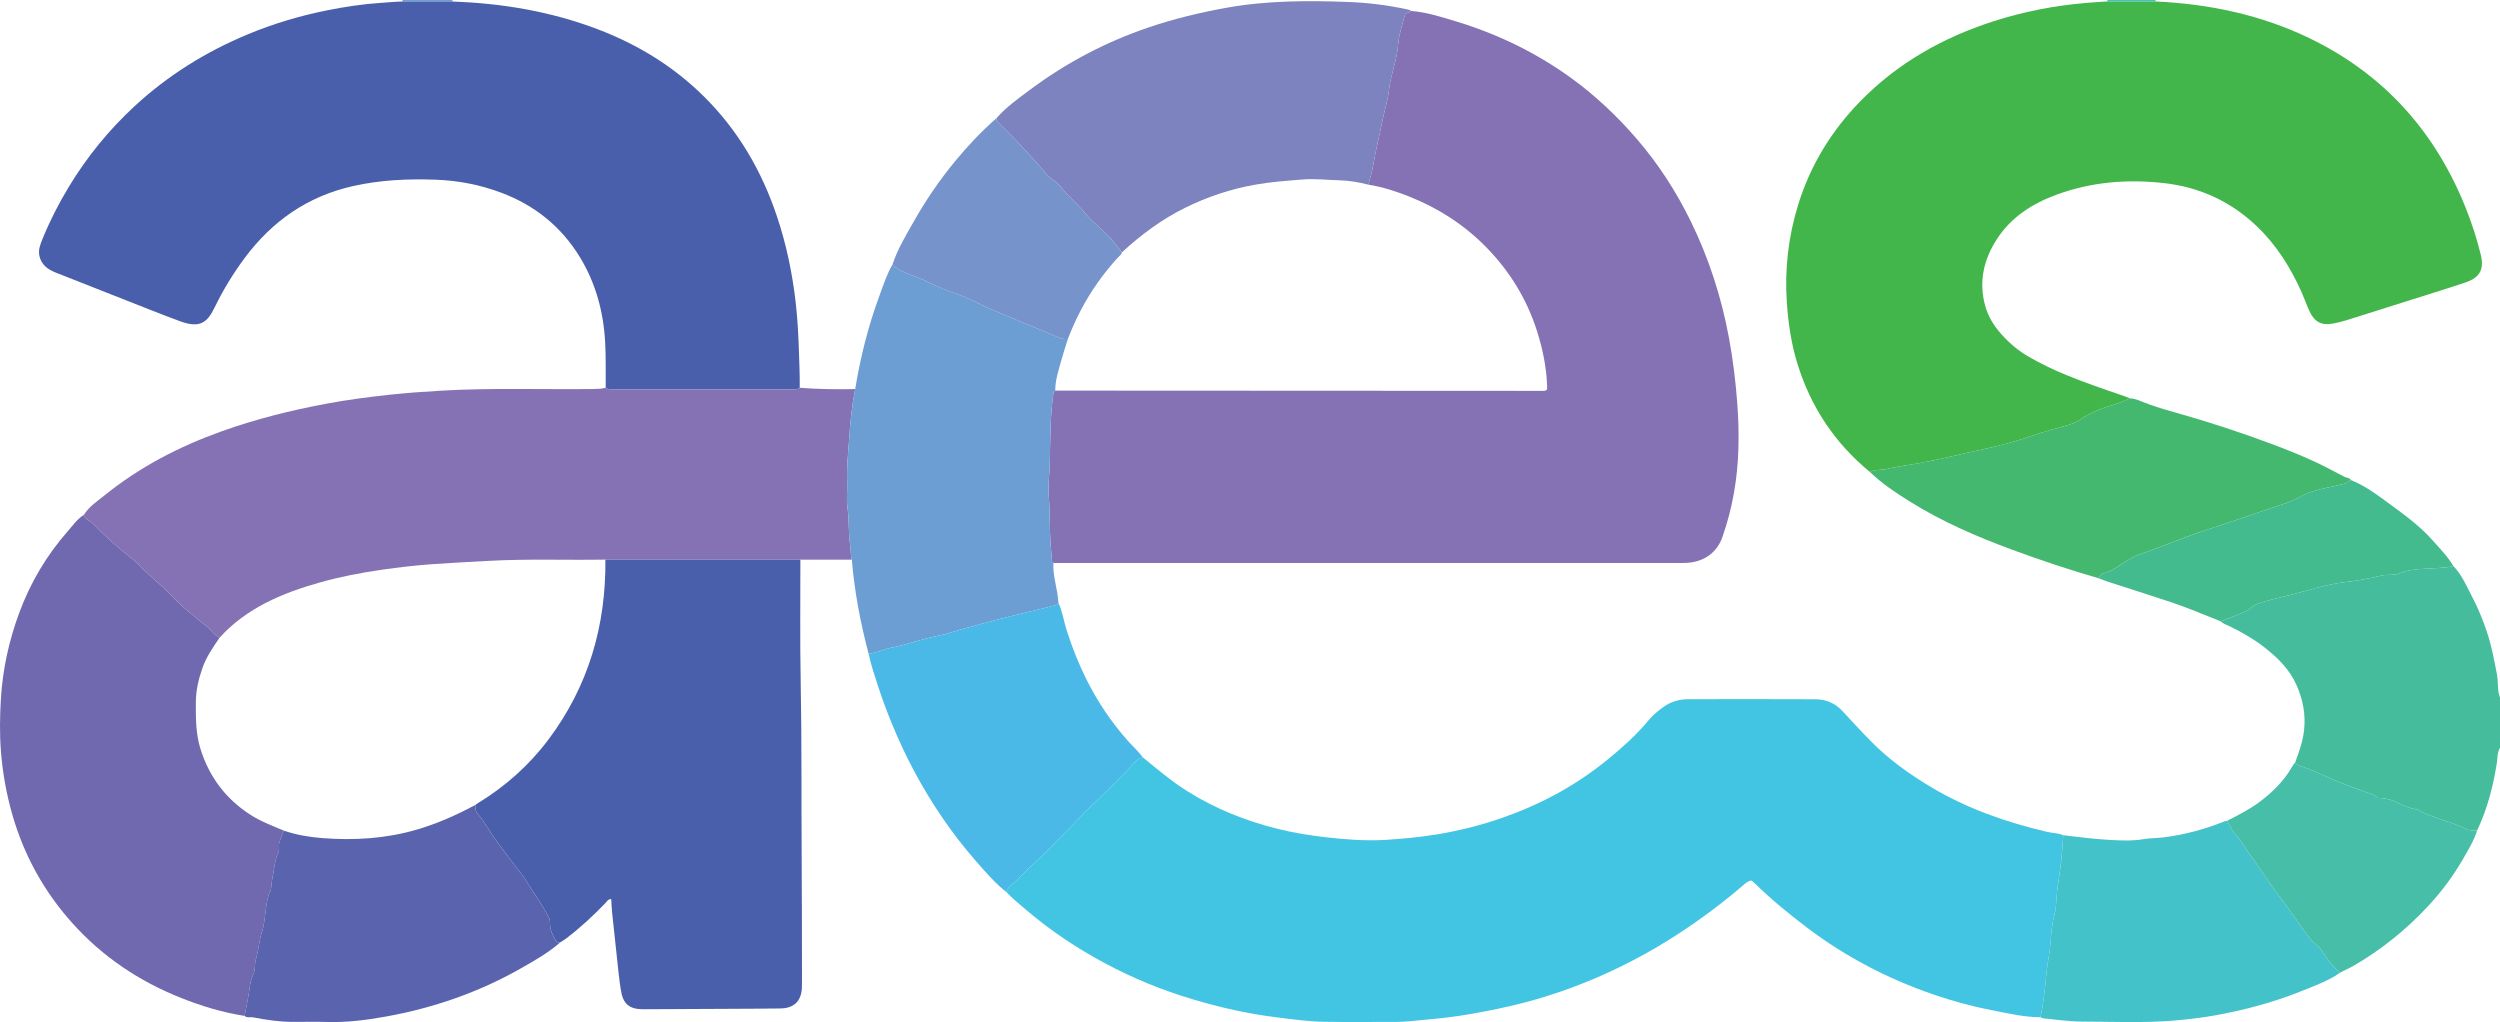 <?xml version="1.0" encoding="iso-8859-1"?>
<!-- Generator: Adobe Illustrator 27.0.0, SVG Export Plug-In . SVG Version: 6.00 Build 0)  -->
<svg version="1.1" id="Layer_1" xmlns="http://www.w3.org/2000/svg" xmlns:xlink="http://www.w3.org/1999/xlink" x="0px" y="0px"
	 viewBox="0 0 915.644 374.342" style="enable-background:new 0 0 915.644 374.342;" xml:space="preserve">
<g>
	<path style="fill:#45BD9D;" d="M898.545,207.295c3.133,3.215,4.836,7.353,6.862,11.215c2.108,4.017,3.854,8.254,5.335,12.59
		c1.787,5.231,2.765,10.609,3.807,16.005c0.537,2.781,0.015,5.672,1.096,8.357c0,6.139,0,12.278,0,18.417
		c-1.04,1.722-0.858,3.713-1.154,5.582c-1.356,8.551-3.482,16.864-7.223,24.713c-1.464-0.008-2.904,0.097-4.309-0.628
		c-5.612-2.894-12.008-3.853-17.518-7.02c-0.156-0.089-0.39-0.032-0.58-0.073c-2.39-0.518-4.701-1.288-6.852-2.446
		c-2.202-1.185-4.536-1.726-7.15-1.756c-1.261-1.349-3.122-1.701-4.858-2.34c-3.648-1.345-7.337-2.605-10.9-4.151
		c-4.29-1.861-8.507-3.894-12.968-5.328c-0.734-0.236-1.206-0.602-1.464-1.293c1.381-3.778,2.739-7.509,3.203-11.598
		c0.668-5.883-0.416-11.361-2.758-16.649c-2.551-5.759-6.943-10.046-11.815-13.836c-3.903-3.037-8.187-5.499-12.641-7.663
		c-1.137-0.552-2.402-0.893-3.329-1.832c2.096-0.799,4.195-1.588,6.286-2.399c1.831-0.71,3.669-1.43,5.142-2.782
		c0.752-0.689,1.631-1.05,2.566-1.382c3.951-1.406,8.058-2.212,12.108-3.245c6.496-1.657,12.865-3.771,19.584-4.554
		c4.432-0.516,8.857-1.314,13.187-2.381c2.153-0.53,4.408,0.047,6.383-0.767c4.858-2.004,10.001-1.614,15.036-2.068
		C895.284,207.832,896.941,207.808,898.545,207.295z"/>
	<path style="fill:#6C9ED4;" d="M147.353,0.565c0.098-0.189,0.097-0.377-0.003-0.565c6.145,0,12.29,0,18.434,0
		c-0.111,0.189-0.115,0.379-0.01,0.571C159.634,0.569,153.493,0.567,147.353,0.565z"/>
	<path style="fill:#44C2CA;" d="M789.577,0c-0.136,0.155-0.179,0.332-0.129,0.531c-5.86,0-11.721,0-17.581,0
		c0.05-0.2,0.007-0.377-0.129-0.532C777.684,0,783.631,0,789.577,0z"/>
	<path style="fill:#42C5E3;" d="M747.34,372.567c-6.045-0.006-11.902-1.431-17.772-2.565c-7.315-1.414-14.52-3.369-21.574-5.806
		c-16.597-5.735-31.988-13.739-46.016-24.342c-6.781-5.125-13.341-10.494-19.409-16.452c-0.345-0.338-0.747-0.618-1.098-0.905
		c-1.464,0.214-2.344,1.156-3.312,1.986c-8.396,7.197-17.302,13.704-26.665,19.587c-5.765,3.622-11.724,6.9-17.832,9.911
		c-11.32,5.58-23.075,9.989-35.28,13.205c-6.45,1.7-12.984,2.983-19.547,4.169c-5.711,1.032-11.476,1.648-17.231,2.176
		c-3.617,0.332-7.254,0.788-10.918,0.765c-8.621-0.055-17.245,0.105-25.863-0.057c-5.799-0.108-11.554-0.937-17.316-1.647
		c-10.454-1.288-20.665-3.605-30.738-6.609c-11.161-3.329-21.896-7.728-32.152-13.226c-10.187-5.461-19.772-11.848-28.598-19.347
		c-2.545-2.163-5.134-4.266-7.433-6.697c0.398-0.784,0.659-1.662,1.381-2.237c3.044-2.425,5.516-5.441,8.438-8.019
		c5.013-4.423,9.547-9.389,14.266-14.143c2.313-2.33,4.513-4.777,6.895-7.032c5.672-5.368,11.232-10.845,16.534-16.577
		c0.725-0.784,1.504-1.181,2.504-1.295c5.263,4.298,10.434,8.712,16.211,12.34c10.254,6.44,21.349,10.893,33.064,13.801
		c5.899,1.465,11.89,2.454,17.956,3.126c7.179,0.796,14.364,1.372,21.552,0.934c6.456-0.393,12.904-1.005,19.319-2.081
		c8.164-1.369,16.133-3.397,23.902-6.132c13.949-4.911,26.802-11.861,38.276-21.277c5.278-4.332,10.377-8.821,14.741-14.103
		c1.705-2.063,3.75-3.813,5.954-5.318c2.577-1.759,5.526-2.603,8.638-2.609c15.554-0.033,31.107-0.062,46.661,0.018
		c3.753,0.019,7.125,1.326,9.773,4.159c3.51,3.753,6.974,7.552,10.575,11.217c6.538,6.652,14.063,12.037,22.05,16.805
		c13.216,7.89,27.556,12.877,42.465,16.383c1.971,0.464,4.056,0.397,5.95,1.242c-0.094,2.149-0.337,4.3-0.481,6.424
		c-0.377,5.563-1.568,11.009-2.011,16.559c-0.153,1.919-0.151,3.942-0.667,5.798c-0.921,3.313-1.258,6.742-1.468,10.082
		c-0.241,3.825-1.122,7.533-1.509,11.319C748.996,361.588,748.546,367.142,747.34,372.567z"/>
	<path style="fill:#8572B4;" d="M516.854,4.022c5.542,0.423,10.797,2.117,16.067,3.703c15.23,4.585,29.386,11.38,42.305,20.692
		c8.948,6.45,16.894,13.963,24.113,22.295c8.007,9.242,14.575,19.424,19.928,30.364c6.648,13.586,11.243,27.871,13.997,42.762
		c1.489,8.047,2.453,16.126,3.058,24.288c0.396,5.341,0.522,10.667,0.385,15.99c-0.289,11.177-2.165,22.108-5.896,32.678
		c-1.958,5.545-6.593,8.927-12.812,9.352c-1.48,0.101-2.972,0.048-4.458,0.048c-74.712,0.001-149.425,0-224.137-0.001
		c-1.189,0-2.378,0.01-3.567,0.015c-0.186-0.215-0.522-0.423-0.533-0.648c-0.121-2.341-0.427-4.675-0.571-6.997
		c-0.346-5.575-0.133-11.171-0.61-16.762c-0.34-3.987,0.269-8.025,0.369-12.026c0.213-8.525,0.071-17.053,1.313-25.522
		c0.077-0.523,0.202-0.945,0.698-1.189c59.422,0.032,118.843,0.065,178.265,0.09c0.572,0,1.197,0.158,1.872-0.513
		c0-0.29,0.013-0.765-0.002-1.239c-0.22-6.831-1.589-13.455-3.637-19.952c-3.748-11.886-10.121-22.236-18.834-31.072
		c-7.993-8.105-17.431-14.178-28.02-18.385c-4.839-1.923-9.797-3.516-14.964-4.356c0.589-2.251,1.283-4.509,1.682-6.77
		c1.03-5.834,2.385-11.594,3.616-17.381c0.747-3.512,1.836-7.032,2.241-10.523c0.656-5.648,2.922-10.899,3.346-16.575
		c0.28-3.751,1.54-7.372,2.556-11.148C515.309,4.866,516.081,4.444,516.854,4.022z"/>
	<path style="fill:#42B64A;" d="M771.867,0.532c5.86,0,11.721,0,17.581,0c19.754,0.918,38.789,4.906,56.663,13.581
		c27.158,13.181,45.853,34.181,56.991,62.067c2.234,5.593,4.095,11.315,5.511,17.172c1.274,5.267-0.327,8.313-5.524,10.064
		c-6.452,2.174-12.964,4.169-19.454,6.228c-8.09,2.566-16.18,5.135-24.282,7.662c-1.598,0.498-3.239,0.879-4.883,1.201
		c-4.014,0.788-6.708-0.527-8.465-4.243c-1.095-2.316-1.928-4.754-2.969-7.096c-4.052-9.116-9.263-17.451-16.555-24.378
		c-9.58-9.101-20.963-14.302-34.079-15.748c-13.366-1.473-26.483-0.402-39.16,4.257c-8.912,3.275-16.701,8.247-21.95,16.408
		c-4.806,7.472-6.611,15.556-4.198,24.325c1.129,4.102,3.374,7.555,6.189,10.665c2.849,3.148,6.147,5.91,9.764,7.975
		c4.413,2.52,9.028,4.767,13.773,6.708c6.858,2.805,13.857,5.199,20.865,7.577c0.837,0.284,1.652,0.636,2.477,0.957
		c-1.819,0.711-3.572,1.557-5.471,2.107c-4.594,1.329-9.014,3.059-13.026,5.783c-1.328,0.901-2.91,1.485-4.555,1.951
		c-4.116,1.165-8.276,2.273-12.298,3.667c-5.9,2.044-11.901,3.746-17.958,5.013c-7.887,1.65-15.687,3.697-23.631,5.144
		c-4.101,0.747-8.259,1.275-12.319,2.203c-1.995,0.456-4.135,0.069-6,1.113c-12.895-10.578-21.732-23.888-26.619-39.79
		c-2.211-7.193-3.303-14.59-3.83-22.115c-0.859-12.274,0.505-24.23,4.13-35.97c4.459-14.441,12.104-26.968,22.613-37.776
		c13.746-14.137,30.391-23.498,49.044-29.486c11.044-3.545,22.363-5.722,33.93-6.685C766.737,0.856,769.298,0.653,771.867,0.532z"/>
	<path style="fill:#4A5FAB;" d="M147.353,0.565c6.14,0.002,12.281,0.004,18.421,0.006c18.286,0.624,36.126,3.658,53.263,10.189
		c14.482,5.52,27.496,13.464,38.573,24.374c12.714,12.522,21.431,27.515,27.041,44.371c3.342,10.041,5.495,20.337,6.728,30.851
		c0.738,6.294,1.053,12.595,1.258,18.92c0.138,4.25,0.329,8.496,0.268,12.749c-0.848,0.693-1.861,0.542-2.839,0.542
		c-21.794,0.003-43.589,0.003-65.383-0.001c-0.975,0-1.991,0.168-2.837-0.537c-0.053-5.544,0.1-11.099-0.202-16.629
		c-0.607-11.094-3.398-21.597-9.232-31.176c-6.84-11.229-16.512-18.999-28.783-23.628c-7.737-2.918-15.723-4.473-23.992-4.779
		c-10.209-0.378-20.329,0.087-30.336,2.333c-16.568,3.72-29.56,12.765-39.629,26.266c-4.27,5.725-7.967,11.805-11.076,18.209
		c-2.704,5.571-5.393,7.694-12.688,5.018c-6.667-2.446-13.253-5.113-19.865-7.706c-8.541-3.35-17.076-6.714-25.606-10.092
		c-2.864-1.134-5.238-2.783-5.992-6.033c-0.524-2.261,0.314-4.319,1.119-6.298c2.682-6.594,5.92-12.928,9.599-19.021
		c6.637-10.992,14.674-20.862,24.107-29.585c12.254-11.332,26.206-19.994,41.603-26.388c9.415-3.91,19.156-6.788,29.132-8.776
		c6.48-1.292,13.029-2.279,19.654-2.706C142.222,0.874,144.779,0.595,147.353,0.565z"/>
	<path style="fill:#8572B4;" d="M221.847,142.029c0.845,0.705,1.861,0.537,2.837,0.537c21.794,0.004,43.589,0.004,65.383,0.001
		c0.978,0,1.991,0.151,2.839-0.542c6.763,0.524,13.535,0.626,20.314,0.475c-1.175,5.823-1.777,11.752-2.164,17.638
		c-0.353,5.367-0.995,10.751-0.782,16.164c0.127,3.25-0.346,6.565,0.131,9.749c0.684,4.567,0.256,9.178,1.003,13.729
		c0.281,1.711,0.039,3.511,0.588,5.213c-6.283-0.002-12.566-0.004-18.849-0.006c-23.805-0.009-47.609-0.018-71.414-0.026
		c-14.351,0.24-28.706-0.336-43.058,0.476c-6.702,0.379-13.405,0.693-20.104,1.175c-6.302,0.454-12.573,1.166-18.806,2.072
		c-7.582,1.102-15.125,2.531-22.52,4.62c-13.84,3.91-26.859,9.3-36.819,20.249c-1.883-0.821-2.881-2.647-4.406-3.876
		c-4.582-3.692-9.255-7.296-13.305-11.58c-4.072-4.307-8.836-7.871-12.864-12.213c-0.134-0.145-0.271-0.292-0.427-0.412
		c-5.536-4.256-10.744-8.893-15.59-13.909c-1.005-1.04-2.824-1.217-3.117-2.963c1.835-3.037,4.809-4.935,7.455-7.078
		c12.919-10.466,27.47-18.003,43.099-23.589c12.434-4.445,25.179-7.62,38.141-10.05c7.84-1.47,15.745-2.506,23.656-3.348
		c6.067-0.646,12.176-1.082,18.284-1.438c18.495-1.078,37.001-0.408,55.501-0.61C218.537,142.47,220.205,142.434,221.847,142.029z"
		/>
	<path style="fill:#6C9ED4;" d="M311.995,204.993c-0.549-1.703-0.307-3.503-0.588-5.213c-0.747-4.551-0.319-9.162-1.003-13.729
		c-0.477-3.184-0.003-6.499-0.131-9.749c-0.212-5.413,0.429-10.797,0.782-16.164c0.387-5.886,0.988-11.815,2.164-17.638
		c1.905-11.733,4.816-23.208,8.935-34.362c1.419-3.842,2.67-7.767,4.766-11.33c0.235,0.726,0.887,0.943,1.456,1.337
		c3.482,2.403,7.694,3.143,11.405,5.101c3.028,1.597,6.311,2.896,9.62,4.047c2.64,0.918,5.314,1.972,7.819,3.248
		c5.091,2.592,10.415,4.62,15.651,6.86c4.65,1.99,9.375,3.809,14.001,5.852c1.395,0.616,2.729,1.036,4.234,0.911
		c-0.828,2.691-1.73,5.362-2.467,8.077c-0.964,3.554-2.183,7.068-2.136,10.825c-0.495,0.244-0.621,0.666-0.698,1.189
		c-1.242,8.469-1.1,16.997-1.313,25.522c-0.1,4.001-0.709,8.039-0.369,12.026c0.477,5.591,0.264,11.187,0.61,16.762
		c0.144,2.321,0.45,4.656,0.571,6.997c0.012,0.224,0.348,0.432,0.533,0.648c-0.231,3.721,0.773,7.298,1.394,10.906
		c0.215,1.25,0.316,2.491,0.451,3.739c-0.159,0.379-0.4,0.622-0.834,0.729c-4.616,1.137-9.21,2.368-13.843,3.427
		c-6.719,1.537-13.323,3.497-19.99,5.224c-3.016,0.781-5.954,1.961-8.973,2.526c-5.946,1.112-11.603,3.259-17.508,4.438
		c-2.86,0.571-5.483,1.977-8.418,2.217C315.156,228.105,312.935,216.663,311.995,204.993z"/>
	<path style="fill:#7D83BF;" d="M516.854,4.022c-0.773,0.422-1.546,0.844-2.23,1.218c-1.016,3.776-2.276,7.398-2.556,11.148
		c-0.424,5.677-2.69,10.927-3.346,16.575c-0.405,3.491-1.494,7.011-2.241,10.523c-1.232,5.787-2.586,11.546-3.616,17.381
		c-0.399,2.261-1.093,4.519-1.682,6.77c-3.43-0.883-6.947-1.493-10.45-1.587c-4.511-0.121-8.986-0.672-13.56-0.313
		c-5.893,0.462-11.754,0.888-17.588,1.927c-8.875,1.581-17.321,4.405-25.375,8.365c-8.602,4.229-16.24,9.886-23.269,16.377
		c-1.684-2.036-3.259-4.175-5.078-6.082c-2.65-2.777-5.886-5.112-8.235-8.016c-2.565-3.171-5.688-5.752-8.283-8.862
		c-0.978-1.173-2.069-2.583-3.458-3.441c-1.778-1.099-3.09-2.762-4.333-4.239c-3.337-3.964-6.908-7.689-10.48-11.424
		c-1.573-1.645-3.216-3.223-4.825-4.834c-0.624-0.624-1.375-1.177-1.287-2.215c3.595-4.114,8.042-7.255,12.371-10.479
		c13.284-9.89,27.784-17.501,43.502-22.821c9.227-3.123,18.631-5.387,28.213-7.121c14.878-2.692,29.87-2.71,44.863-2.146
		c7.343,0.276,14.693,1.2,21.913,2.798C516.22,3.612,516.584,3.701,516.854,4.022z"/>
	<path style="fill:#4AB9E8;" d="M318.117,239.416c2.935-0.241,5.558-1.646,8.418-2.217c5.904-1.179,11.561-3.326,17.508-4.438
		c3.019-0.565,5.958-1.745,8.973-2.526c6.667-1.727,13.271-3.687,19.99-5.224c4.633-1.06,9.227-2.29,13.843-3.427
		c0.434-0.107,0.675-0.35,0.834-0.729c1.51,3.198,1.936,6.72,3.005,10.055c1.979,6.174,4.34,12.175,7.242,17.971
		c4.025,8.04,8.972,15.435,14.931,22.197c1.886,2.14,4.029,4.045,5.745,6.333c-0.999,0.114-1.778,0.511-2.504,1.295
		c-5.303,5.732-10.863,11.209-16.534,16.577c-2.383,2.255-4.583,4.702-6.895,7.032c-4.719,4.754-9.253,9.72-14.266,14.143
		c-2.922,2.579-5.394,5.595-8.438,8.019c-0.722,0.575-0.983,1.452-1.381,2.237c-3.135-2.426-5.827-5.331-8.448-8.259
		c-4.262-4.763-8.355-9.681-12.11-14.868c-7.696-10.632-14.17-21.946-19.436-33.976c-2.638-6.027-5.005-12.143-7.044-18.387
		C320.276,247.327,319.002,243.426,318.117,239.416z"/>
	<path style="fill:#45B870;" d="M684.904,172.891c1.865-1.045,4.005-0.658,6-1.113c4.061-0.928,8.218-1.456,12.319-2.203
		c7.944-1.446,15.744-3.494,23.631-5.144c6.056-1.267,12.057-2.968,17.958-5.013c4.022-1.394,8.182-2.502,12.298-3.667
		c1.646-0.466,3.227-1.05,4.555-1.951c4.012-2.724,8.432-4.454,13.026-5.783c1.899-0.549,3.652-1.395,5.471-2.107
		c1.513,0.043,2.911,0.597,4.265,1.154c4.279,1.758,8.728,3.012,13.154,4.263c11.799,3.335,23.433,7.151,34.904,11.458
		c5.409,2.031,10.794,4.177,16.015,6.642c3.468,1.638,6.851,3.493,10.268,5.255c0.74,0.382,1.795,0.228,2.267,1.129
		c-0.81,0.42-1.367,1.08-2.398,1.359c-4.405,1.191-8.976,1.705-13.271,3.369c-2.668,1.034-5.043,2.664-7.735,3.592
		c-7.092,2.445-14.214,4.805-21.317,7.22c-6.352,2.16-12.772,4.149-19.015,6.589c-4.796,1.875-9.591,3.724-14.47,5.37
		c-1.097,0.37-2.057,1.137-3.101,1.68c-2.854,1.482-5.278,3.708-8.421,4.713c-1.054,0.337-2.359,0.646-2.607,2.105
		c-10.7-3.082-21.259-6.6-31.701-10.456c-12.962-4.786-25.621-10.245-37.381-17.585
		C694.431,180.531,689.317,177.181,684.904,172.891z"/>
	<path style="fill:#44C2CA;" d="M747.34,372.567c1.207-5.425,1.657-10.979,2.218-16.47c0.387-3.787,1.268-7.494,1.509-11.319
		c0.21-3.34,0.547-6.769,1.468-10.082c0.516-1.856,0.513-3.879,0.667-5.798c0.443-5.549,1.634-10.996,2.011-16.559
		c0.144-2.125,0.387-4.275,0.481-6.424c5.373,0.573,10.734,1.347,16.122,1.656c4.421,0.254,8.887,0.531,13.31-0.232
		c2.33-0.402,4.697-0.33,7.051-0.617c7.76-0.946,15.196-2.947,22.424-5.843c0.357-0.143,0.755-0.183,1.133-0.271
		c0.842,1.386,1.304,2.998,2.412,4.222c2.769,3.059,4.73,6.7,7.197,9.983c2.218,2.952,4.151,6.144,6.334,9.145
		c3.392,4.661,6.846,9.278,10.177,13.982c2.024,2.858,3.803,5.89,6.588,8.131c0.536,0.431,1.041,0.932,1.451,1.483
		c2.143,2.88,3.92,6.056,6.808,8.333c0.109,0.086,0.054,0.378,0.075,0.574c-4.172,2.861-8.925,4.54-13.548,6.417
		c-10.016,4.067-20.441,6.879-31.049,8.852c-5.298,0.985-10.682,1.614-16.088,2.07c-11.178,0.943-22.353,0.375-33.526,0.365
		c-4.708-0.004-9.415-0.745-14.121-1.178C748.066,372.951,747.707,372.711,747.34,372.567z"/>
	<path style="fill:#46BEA8;" d="M856.775,356.459c-0.021-0.196,0.033-0.488-0.075-0.574c-2.888-2.277-4.664-5.453-6.808-8.333
		c-0.41-0.55-0.915-1.052-1.451-1.483c-2.785-2.241-4.564-5.273-6.588-8.131c-3.331-4.704-6.786-9.32-10.177-13.982
		c-2.183-3.001-4.116-6.193-6.334-9.145c-2.467-3.283-4.428-6.924-7.197-9.983c-1.108-1.224-1.57-2.836-2.412-4.222
		c4.081-2.085,8.176-4.162,11.864-6.906c4.77-3.55,8.934-7.684,11.911-12.903c0.333-0.584,0.772-1.108,1.161-1.66
		c0.258,0.692,0.729,1.057,1.464,1.293c4.462,1.434,8.678,3.467,12.968,5.328c3.563,1.546,7.251,2.807,10.9,4.151
		c1.736,0.64,3.597,0.991,4.858,2.34c2.614,0.03,4.948,0.57,7.15,1.756c2.151,1.158,4.462,1.929,6.852,2.446
		c0.191,0.041,0.425-0.016,0.58,0.073c5.51,3.167,11.906,4.125,17.518,7.02c1.405,0.725,2.845,0.62,4.309,0.628
		c-1.227,3.881-3.354,7.325-5.375,10.802c-3.481,5.987-7.627,11.524-12.316,16.606c-8.184,8.871-17.512,16.373-27.993,22.39
		C860.027,354.866,858.295,355.467,856.775,356.459z"/>
	<path style="fill:#7693CB;" d="M364.96,43.293c-0.088,1.038,0.663,1.591,1.287,2.215c1.609,1.611,3.252,3.189,4.825,4.834
		c3.572,3.735,7.142,7.46,10.48,11.424c1.243,1.477,2.555,3.14,4.333,4.239c1.389,0.858,2.48,2.269,3.458,3.441
		c2.594,3.11,5.717,5.692,8.283,8.862c2.349,2.904,5.585,5.238,8.235,8.016c1.819,1.907,3.394,4.047,5.078,6.082
		c-0.226,0.936-1.033,1.419-1.626,2.064c-2.534,2.759-4.871,5.676-7.048,8.721c-4.646,6.498-8.296,13.527-11.16,20.972
		c-1.505,0.124-2.838-0.295-4.234-0.911c-4.626-2.043-9.351-3.862-14.001-5.852c-5.236-2.24-10.56-4.268-15.651-6.86
		c-2.505-1.275-5.18-2.329-7.819-3.248c-3.308-1.151-6.591-2.449-9.62-4.047c-3.711-1.957-7.922-2.697-11.405-5.101
		c-0.57-0.393-1.222-0.611-1.456-1.337c1.822-5.618,4.898-10.624,7.777-15.716c4.354-7.702,9.326-15.005,14.944-21.839
		C354.331,53.548,359.387,48.166,364.96,43.293z"/>
	<path style="fill:#44BB8E;" d="M768.7,211.808c0.248-1.459,1.553-1.768,2.607-2.105c3.143-1.005,5.567-3.23,8.421-4.713
		c1.044-0.542,2.004-1.309,3.101-1.68c4.879-1.646,9.673-3.495,14.47-5.37c6.243-2.44,12.663-4.429,19.015-6.589
		c7.103-2.415,14.224-4.775,21.317-7.22c2.692-0.928,5.067-2.559,7.735-3.592c4.296-1.664,8.866-2.178,13.271-3.369
		c1.031-0.279,1.588-0.939,2.398-1.359c4.131,1.693,7.873,4.121,11.411,6.741c6.518,4.826,13.292,9.389,18.706,15.549
		c2.597,2.955,5.386,5.761,7.392,9.193c-1.603,0.513-3.261,0.538-4.923,0.688c-5.036,0.454-10.178,0.064-15.036,2.068
		c-1.975,0.815-4.23,0.237-6.383,0.767c-4.331,1.067-8.755,1.864-13.187,2.381c-6.719,0.783-13.088,2.897-19.584,4.554
		c-4.05,1.033-8.157,1.839-12.108,3.245c-0.934,0.333-1.814,0.693-2.566,1.382c-1.474,1.351-3.312,2.072-5.142,2.782
		c-2.091,0.811-4.19,1.6-6.286,2.399c-6.104-2.422-12.143-5.018-18.383-7.081c-7.637-2.525-15.305-4.956-22.954-7.444
		C770.879,212.674,769.797,212.22,768.7,211.808z"/>
	<path style="fill:#4A5FAB;" d="M221.731,204.961c23.805,0.009,47.609,0.018,71.414,0.026c0.021,14.936-0.175,29.876,0.116,44.806
		c0.417,21.459,0.214,42.918,0.359,64.377c0.1,14.837,0.081,29.675,0.113,44.513c0.002,0.989,0.016,1.979-0.02,2.967
		c-0.178,4.947-2.864,7.632-7.835,7.703c-6.335,0.09-12.671,0.103-19.006,0.137c-10.296,0.056-20.591,0.104-30.887,0.152
		c-0.495,0.002-0.99-0.013-1.485-0.035c-3.825-0.168-6.061-1.916-6.843-5.7c-0.557-2.695-0.86-5.449-1.167-8.188
		c-0.802-7.153-1.557-14.312-2.299-21.471c-0.17-1.637-0.215-3.287-0.32-4.954c-1.167-0.01-1.526,0.815-2.034,1.345
		c-4.519,4.723-9.303,9.15-14.512,13.107c-0.702,0.533-1.471,0.976-2.209,1.461c-0.611-0.02-1.251-0.099-1.556-0.68
		c-0.995-1.9-2.107-3.769-2.1-6.023c0.003-0.88-0.017-1.708-0.462-2.565c-2.119-4.082-4.816-7.809-7.256-11.686
		c-0.865-1.374-1.686-2.837-2.73-4.151c-3.339-4.199-6.562-8.494-9.708-12.84c-2.111-2.917-3.724-6.179-6.136-8.901
		c-0.88-0.993-1.232-2.22-1.049-3.565c0.323-0.226,0.636-0.469,0.972-0.674c10.067-6.146,18.735-13.859,25.806-23.294
		C215.526,251.313,221.962,229.182,221.731,204.961z"/>
	<path style="fill:#7069B0;" d="M30.716,188.601c0.293,1.745,2.112,1.923,3.117,2.963c4.846,5.016,10.054,9.652,15.59,13.909
		c0.156,0.12,0.292,0.267,0.427,0.412c4.029,4.342,8.792,7.907,12.864,12.213c4.05,4.283,8.723,7.887,13.305,11.58
		c1.525,1.229,2.523,3.054,4.406,3.876c-2.374,3.505-4.816,6.966-6.242,11.015c-1.449,4.112-2.437,8.303-2.454,12.684
		c-0.023,5.788-0.061,11.508,1.741,17.191c3.209,10.122,9.128,18,17.97,23.797c3.906,2.561,8.239,4.19,12.505,5.977
		c-0.572,1.525-1.259,3.02-1.673,4.586c-0.271,1.025,0.178,2.309-0.255,3.209c-1.567,3.255-1.589,6.799-2.347,10.201
		c-0.34,1.527-0.108,3.153-0.826,4.581c-0.987,1.963-1.132,4.105-1.455,6.219c-0.412,2.692-0.544,5.534-1.374,8.028
		c-1.124,3.378-1.263,6.892-2.278,10.21c-0.583,1.907-0.066,3.908-1.03,5.738c-0.816,1.548-1.064,3.297-1.302,5.06
		c-0.454,3.365-1.191,6.692-1.811,10.035c-8.02-1.24-15.736-3.583-23.253-6.571c-15.395-6.12-28.841-15.128-39.913-27.492
		C16.131,326.528,8.83,313.346,4.552,298.499c-2.188-7.594-3.574-15.303-4.201-23.189c-0.519-6.518-0.41-12.984-0.013-19.504
		c0.657-10.779,2.957-21.162,6.667-31.246c4.092-11.126,10.051-21.183,17.897-30.098C26.722,192.393,28.288,190.069,30.716,188.601z
		"/>
	<path style="fill:#5A63AD;" d="M89.59,372.086c0.62-3.343,1.356-6.67,1.811-10.035c0.238-1.764,0.486-3.513,1.302-5.06
		c0.965-1.829,0.447-3.831,1.03-5.738c1.015-3.318,1.153-6.832,2.278-10.21c0.83-2.494,0.962-5.337,1.374-8.028
		c0.324-2.114,0.469-4.256,1.455-6.219c0.718-1.427,0.485-3.054,0.826-4.581c0.759-3.402,0.78-6.945,2.347-10.201
		c0.433-0.899-0.016-2.184,0.255-3.209c0.414-1.567,1.102-3.061,1.673-4.586c4.667,1.593,9.536,2.406,14.391,2.767
		c11.586,0.862,23.077,0.154,34.328-3.137c7.512-2.197,14.598-5.343,21.459-9.051c-0.183,1.345,0.169,2.572,1.049,3.565
		c2.412,2.722,4.024,5.984,6.136,8.901c3.146,4.346,6.369,8.641,9.708,12.84c1.045,1.314,1.866,2.777,2.73,4.151
		c2.44,3.877,5.136,7.604,7.256,11.686c0.445,0.857,0.465,1.685,0.462,2.565c-0.008,2.255,1.105,4.123,2.1,6.023
		c0.305,0.582,0.945,0.661,1.556,0.68c-4.328,3.798-9.323,6.607-14.285,9.433c-15.478,8.815-32.093,14.544-49.589,17.695
		c-7.087,1.276-14.239,2.179-21.489,1.965c-4.154-0.122-8.314-0.018-12.471-0.025c-4.92-0.009-9.763-0.731-14.575-1.661
		C91.671,372.415,90.513,372.916,89.59,372.086z"/>
</g>
</svg>
